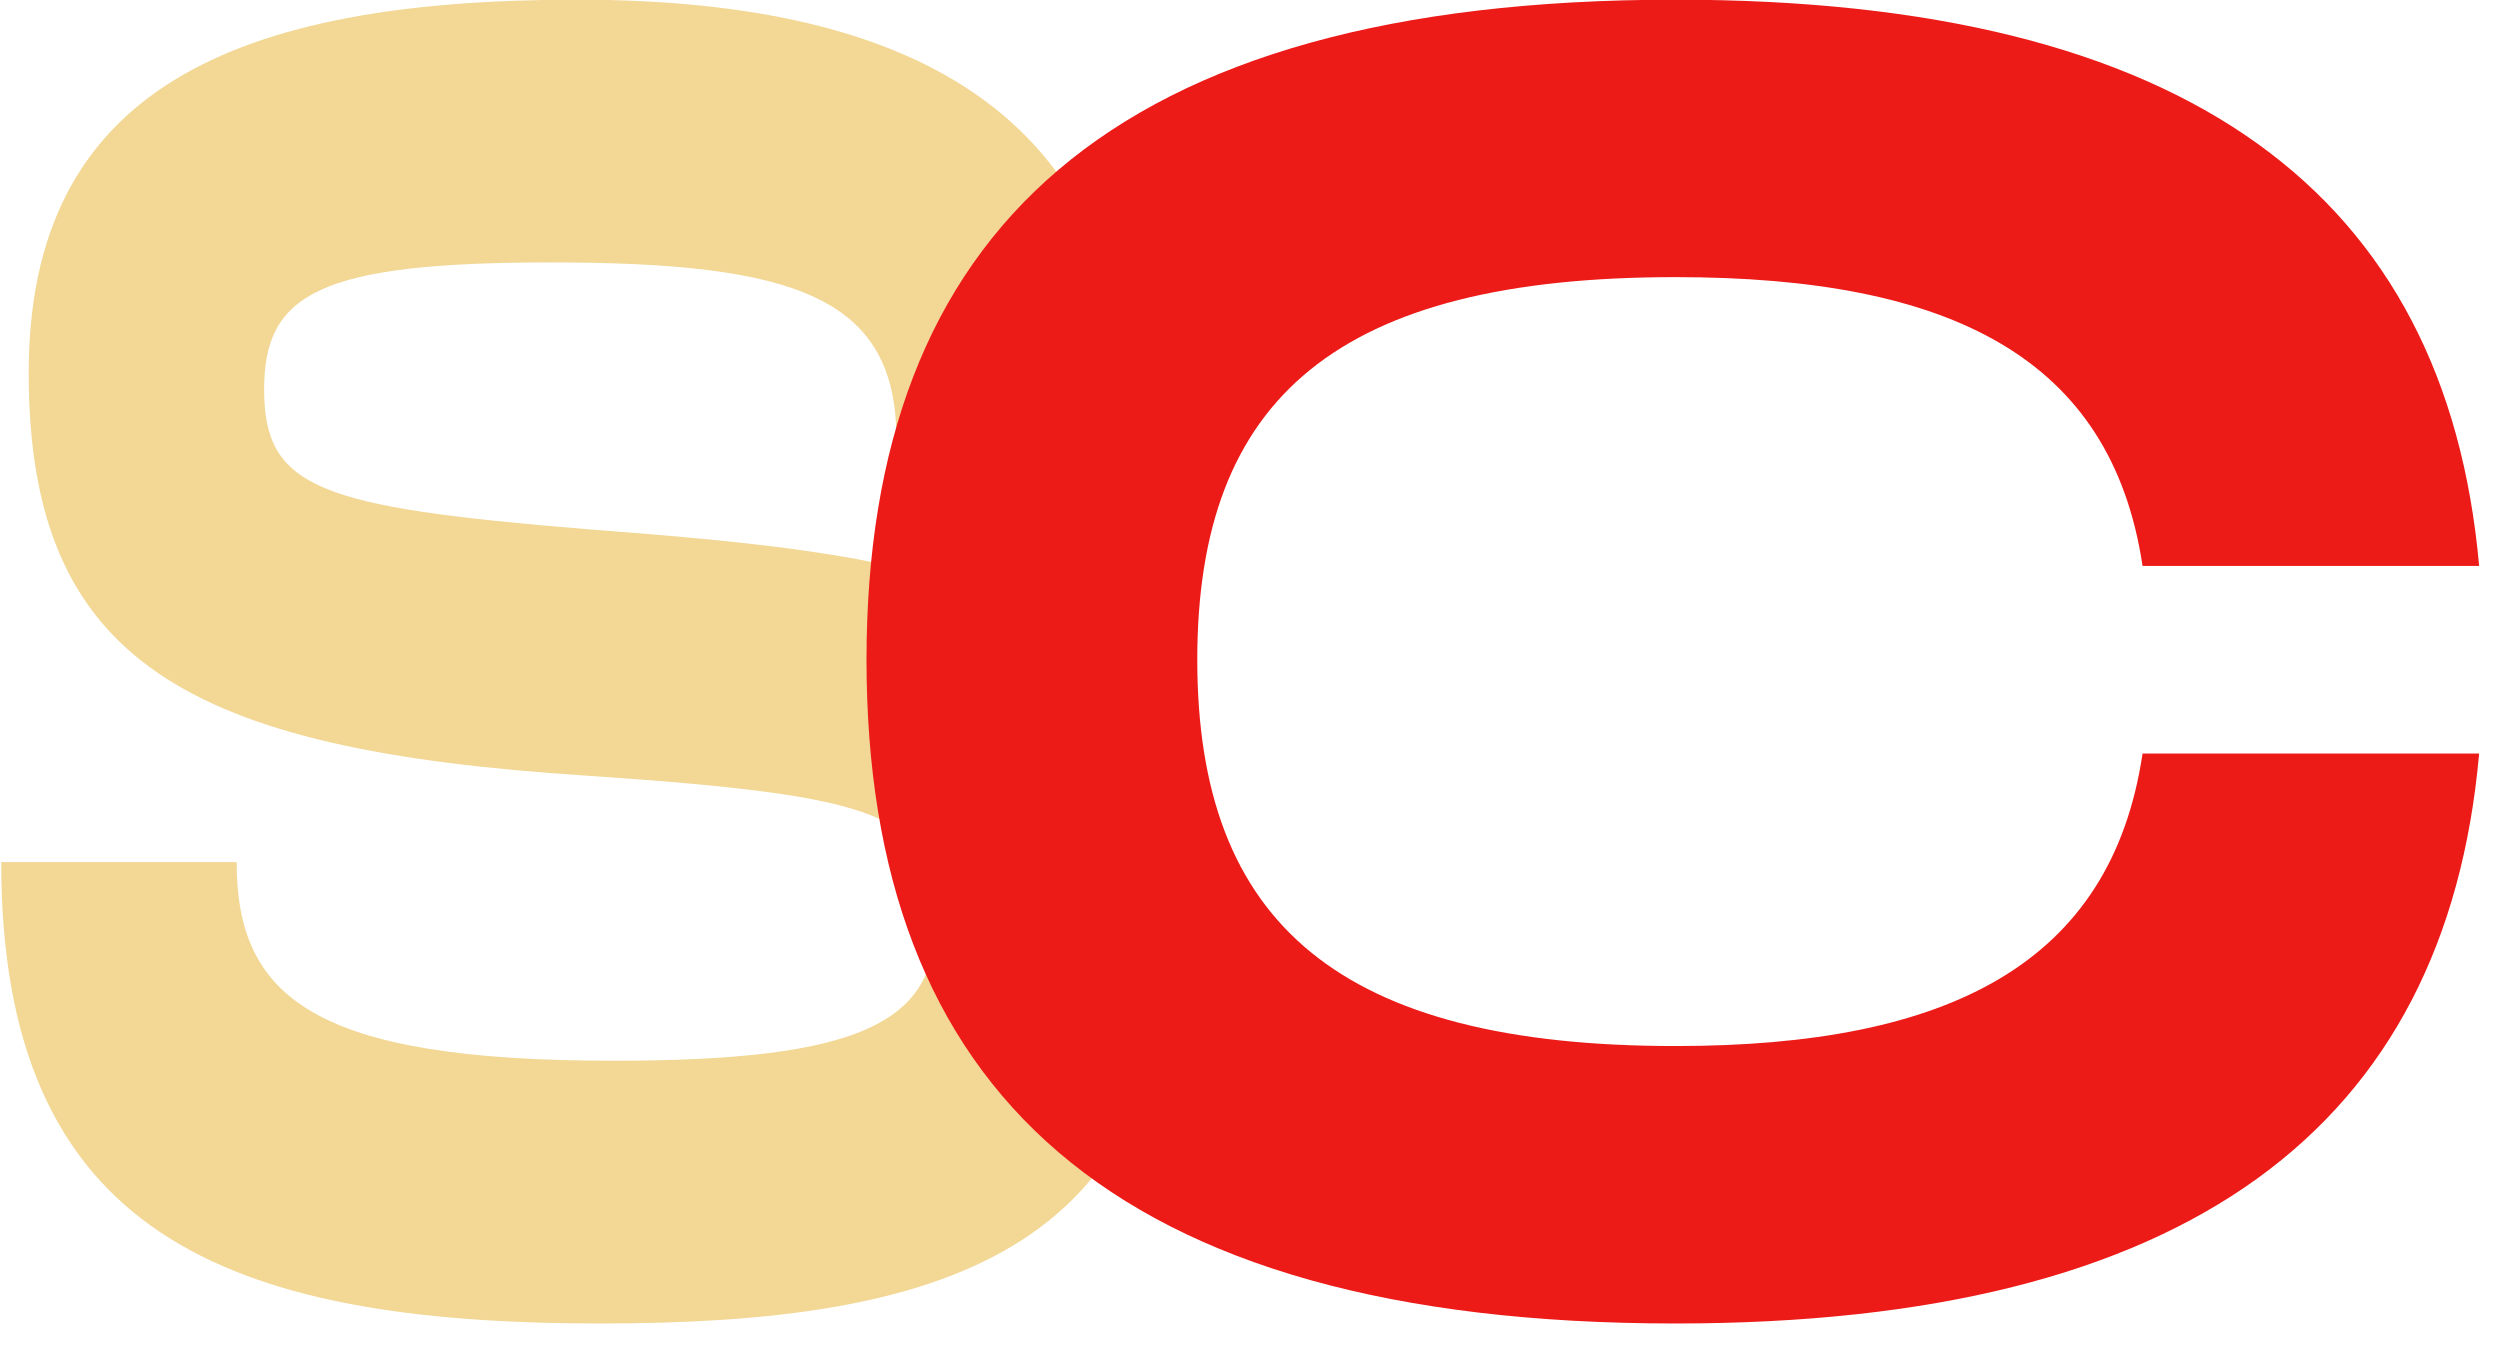 <?xml version="1.0" encoding="UTF-8" standalone="no"?>
<!DOCTYPE svg PUBLIC "-//W3C//DTD SVG 1.1//EN" "http://www.w3.org/Graphics/SVG/1.1/DTD/svg11.dtd">
<svg width="100%" height="100%" viewBox="0 0 102 55" version="1.1" xmlns="http://www.w3.org/2000/svg" xmlns:xlink="http://www.w3.org/1999/xlink" xml:space="preserve" xmlns:serif="http://www.serif.com/" style="fill-rule:evenodd;clip-rule:evenodd;stroke-linejoin:round;stroke-miterlimit:2;">
    <g transform="matrix(1,0,0,1,-181.063,-565.352)">
        <g transform="matrix(1.155,0,0,0.258,-177.651,470.557)">
            <path d="M310.618,503.752C310.618,562.481 318.518,576.718 331.789,576.718C343.766,576.718 351.943,565.677 351.943,511.316C351.943,459.828 344.043,455.464 331.281,451.101C321.847,447.61 319.905,444.701 319.905,428.993C319.905,413.867 321.847,408.922 330.032,408.922C338.68,408.922 342.24,414.448 342.24,436.847L350.556,436.847C350.556,386.549 343.164,367.372 330.957,367.372C318.842,367.372 311.589,381.61 311.589,426.375C311.589,472.045 317.179,486.008 331.281,490.08C341.778,493.28 343.627,496.189 343.627,513.061C343.627,529.06 340.991,535.169 332.252,535.169C321.709,535.169 318.934,525.278 318.934,503.752L310.618,503.752Z" style="fill:rgb(242,215,149);fill-rule:nonzero;"/>
        </g>
        <g transform="matrix(1.623,0,0,0.258,-545.082,470.557)">
            <path d="M469.192,471.754C469.192,539.525 475.29,576.718 489.528,576.718C502.426,576.718 508.898,545.627 509.731,486.59L501.27,486.59C500.484,519.752 496.416,532.842 489.528,532.842C481.113,532.842 477.507,513.643 477.507,471.754C477.507,430.156 481.067,411.248 489.528,411.248C496.462,411.248 500.484,424.047 501.27,456.918L509.731,456.918C508.898,398.173 502.426,367.372 489.528,367.372C475.29,367.372 469.192,404.275 469.192,471.754Z" style="fill:rgb(236,27,24);fill-rule:nonzero;"/>
        </g>
    </g>
</svg>

